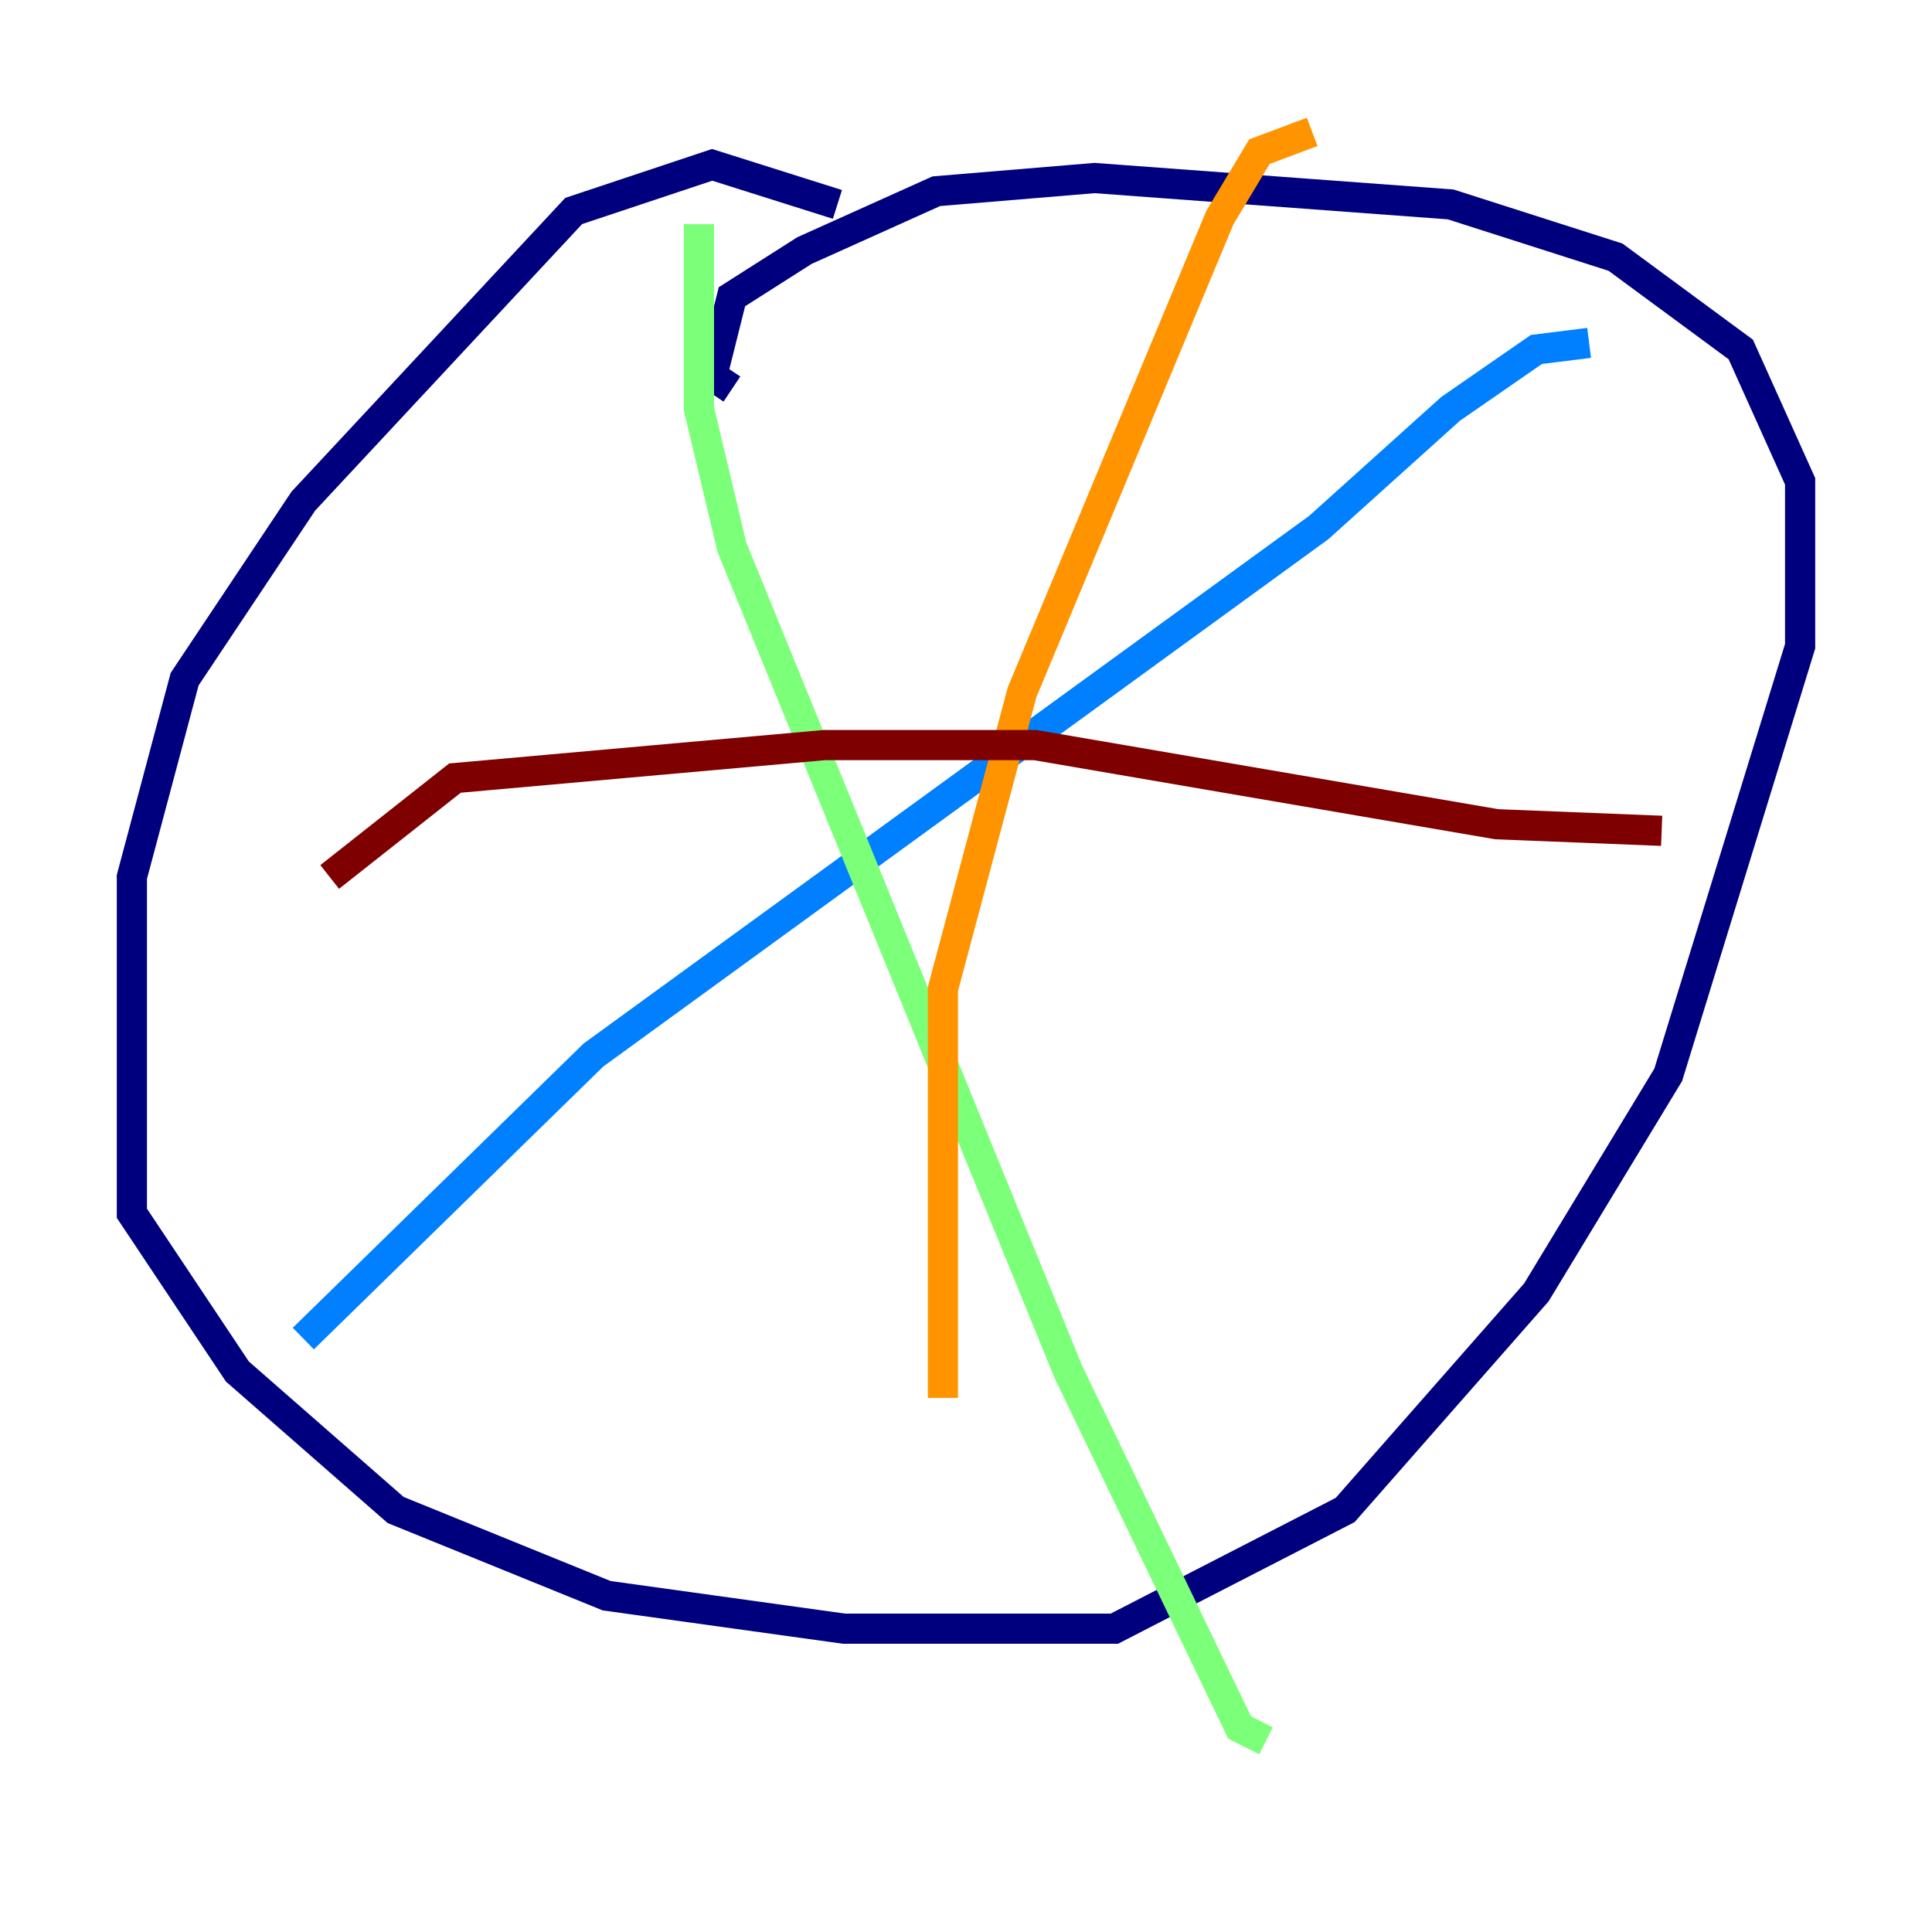 <?xml version="1.0" encoding="utf-8" ?>
<svg baseProfile="tiny" height="128" version="1.2" viewBox="0,0,128,128" width="128" xmlns="http://www.w3.org/2000/svg" xmlns:ev="http://www.w3.org/2001/xml-events" xmlns:xlink="http://www.w3.org/1999/xlink"><defs /><polyline fill="none" points="55.481,13.543 47.181,10.921 38.007,13.979 20.096,33.201 12.232,44.997 8.737,58.102 8.737,80.382 15.727,90.867 26.212,100.041 40.191,105.72 55.918,107.904 73.829,107.904 89.12,100.041 101.788,85.625 110.526,71.208 119.263,42.812 119.263,31.891 115.331,23.154 107.031,17.038 96.109,13.543 72.519,11.795 62.034,12.669 53.297,16.601 48.492,19.659 47.181,24.901 48.492,25.775" stroke="#00007f" stroke-width="2" /><polyline fill="none" points="105.283,22.717 101.788,23.154 96.109,27.085 87.372,34.949 39.317,69.898 20.096,88.683" stroke="#0080ff" stroke-width="2" /><polyline fill="none" points="46.307,14.853 46.307,27.085 48.492,36.259 70.771,90.867 82.13,114.457 83.877,115.331" stroke="#7cff79" stroke-width="2" /><polyline fill="none" points="86.935,8.737 83.44,10.048 80.819,14.416 67.713,45.87 62.471,65.529 62.471,92.614" stroke="#ff9400" stroke-width="2" /><polyline fill="none" points="21.843,58.102 30.143,51.55 54.608,49.365 68.587,49.365 99.167,54.608 110.089,55.044" stroke="#7f0000" stroke-width="2" /></svg>